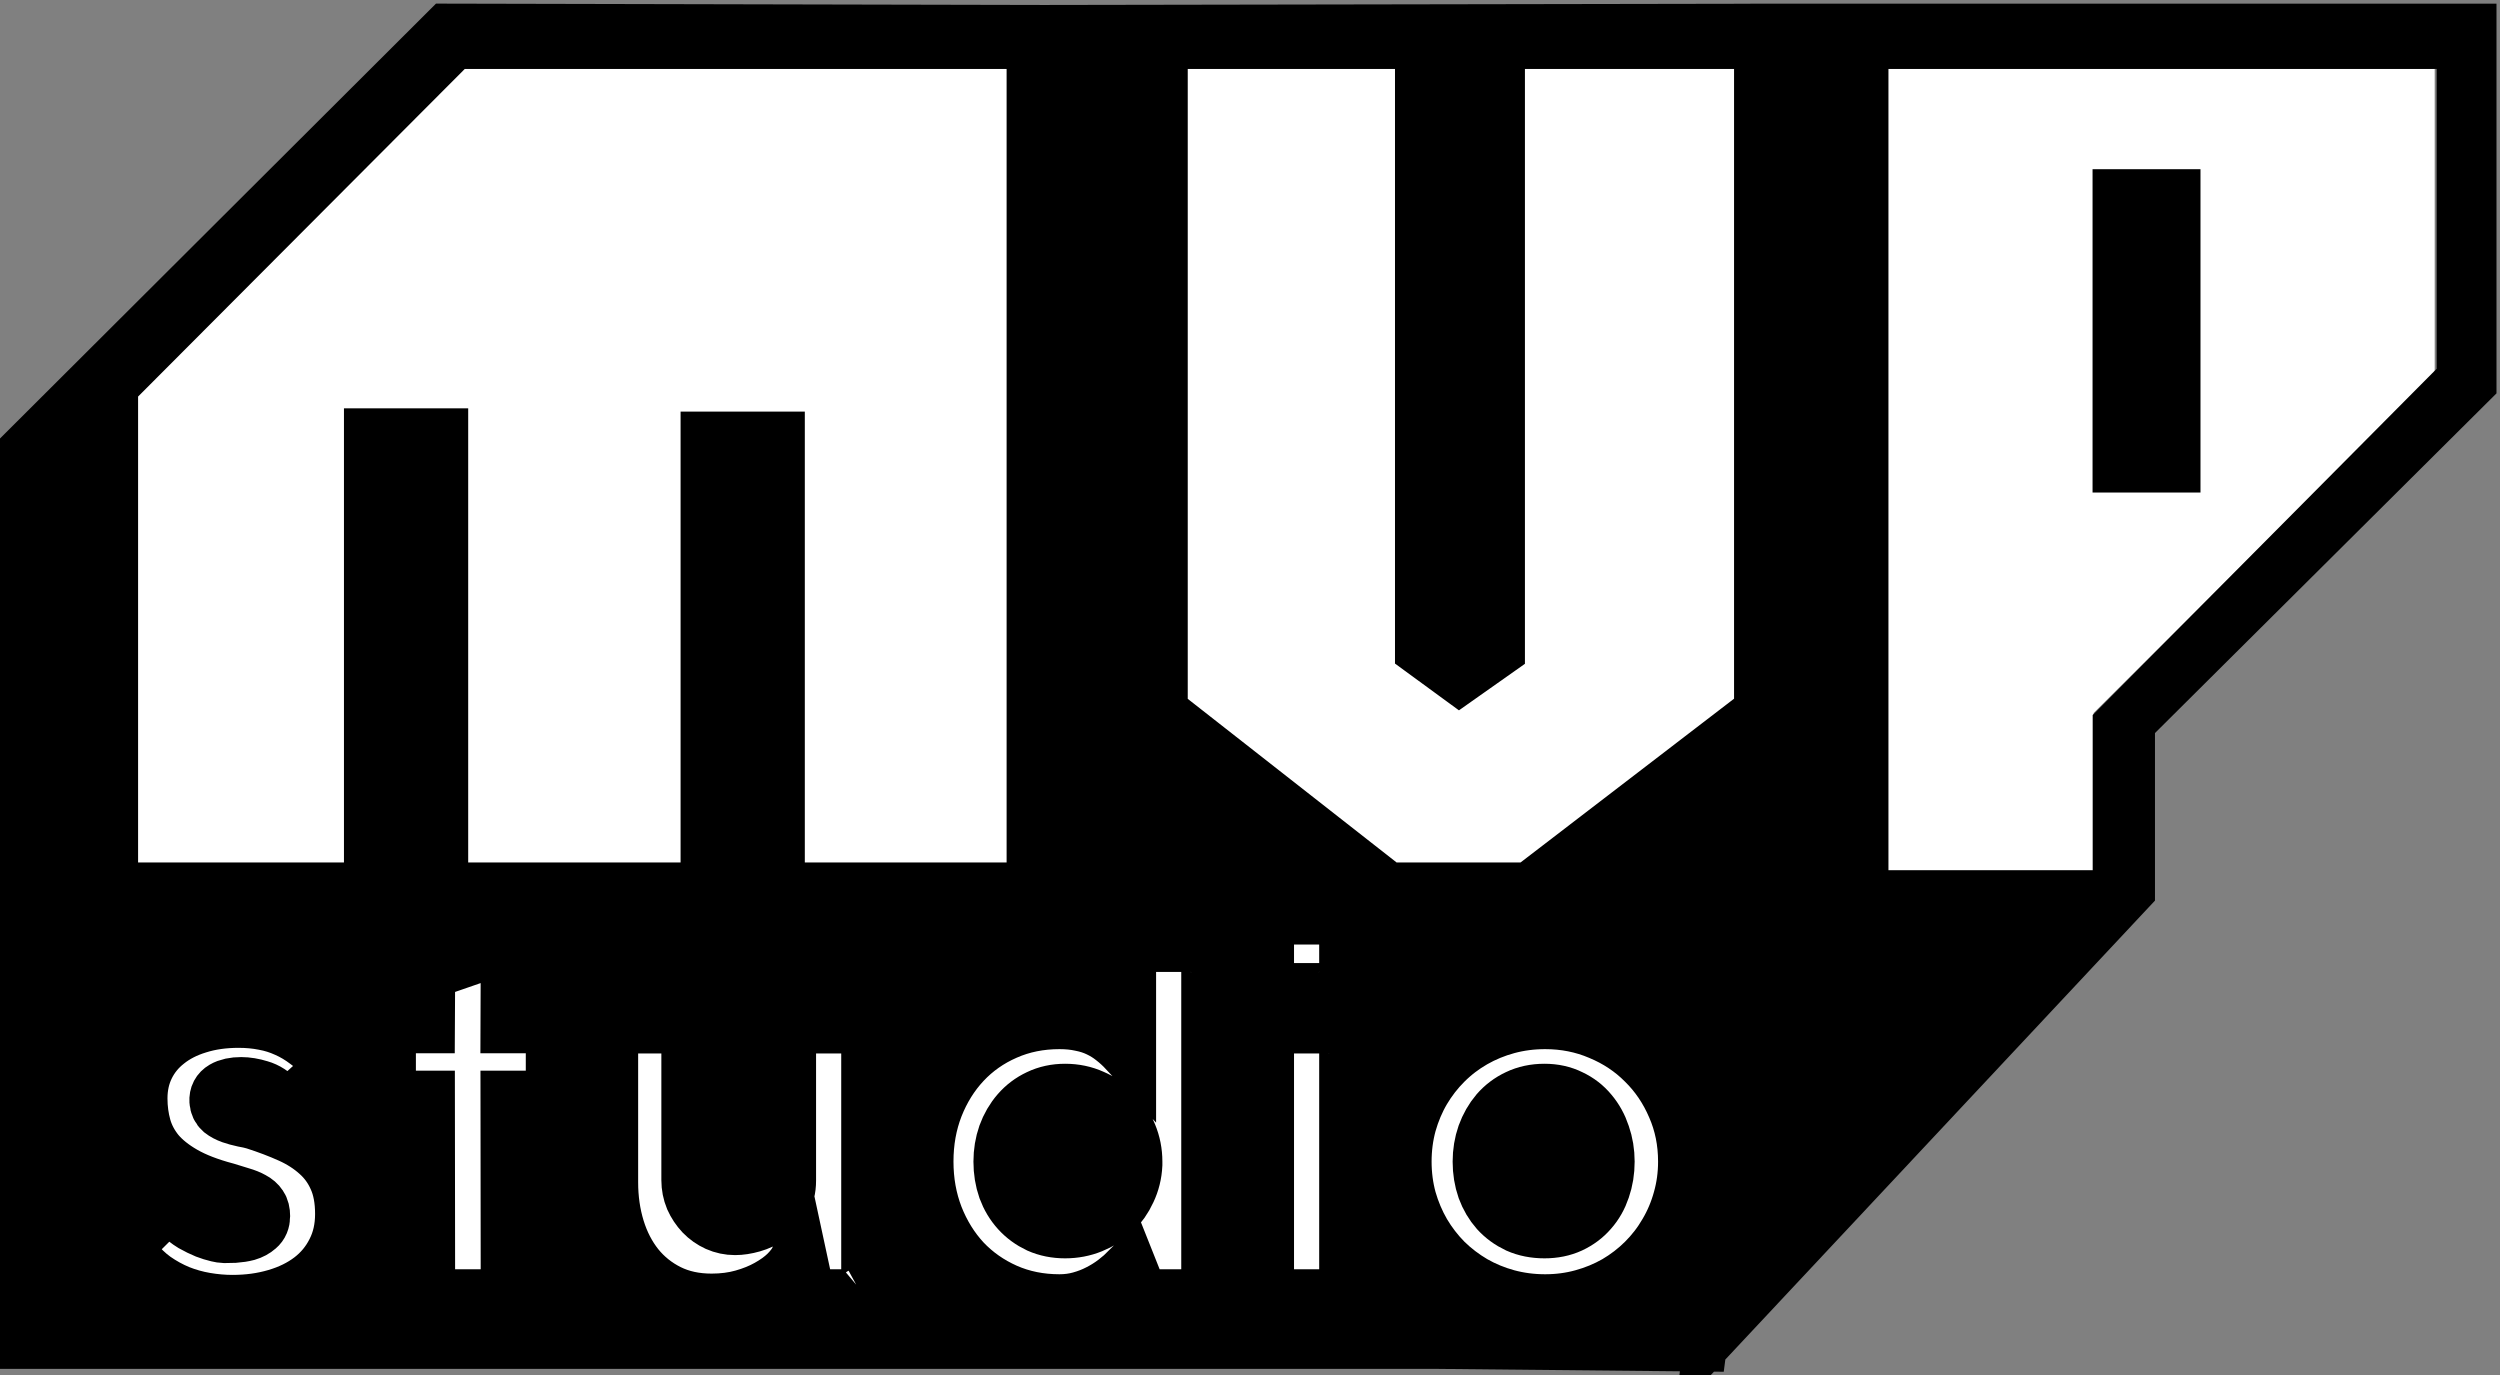 <svg width="689" height="379" viewBox="0 0 689 379" fill="none" xmlns="http://www.w3.org/2000/svg">
<rect x="0" y="0" width="689" height="379" fill="#808080" stroke="none"/>
<path d="M36 111L126.5 19H671V103L577 196.5V244H36V111Z" fill="white"/>
<path d="M122.645 4L121.401 3.997L120.52 4.876L3.881 121.215L3 122.094V123.339V371.257V374.257H6H243.438H287.666H290.642H293.666H335.617H361.264H395.444H395.459L466.388 374.966L465.625 380.846L471.086 375.013L472.43 375.026L472.648 373.345L590.101 247.885L590.911 247.02V245.834V200.783L684.148 108.043L685.033 107.164V105.916V7.019V4.019H682.033H491.399V4.014L488.399 4.019H488.396H485.399V4.025L287.742 4.372L287.736 4.372L122.645 4ZM100.795 115.528H97.795V118.528V240.689H35.057V108.052L126.857 15.993H280.422V240.689H218.807V119.43V116.43H215.807H193.569H190.569V119.43V240.689H126.034V118.528V115.528H123.034H100.795ZM415.999 182.288L417.27 181.391V179.836V15.993H480.906V194.043L420.088 240.689H383.857L324.341 194.062V15.993H387.459V179.836V181.359L388.688 182.258L400.379 190.807L402.118 192.078L403.879 190.836L415.999 182.288ZM580.616 197.421L579.745 198.299V199.536V242.834H517.456V15.993H674.54V102.877L580.616 197.421ZM582.708 49.63H579.708V52.63V129.733V132.733H582.708H600.454H603.454V129.733V52.63V49.63H600.454H582.708Z" fill="black" stroke="black" stroke-width="6"/>
<mask id="path-3-outside-1_447_14" maskUnits="userSpaceOnUse" x="27.291" y="244.316" width="446" height="124" fill="black">
<rect fill="white" x="27.291" y="244.316" width="446" height="124"/>
<path d="M49.804 334.339C50.879 335.409 52.033 336.321 53.268 337.073C54.542 337.787 55.756 338.381 56.911 338.857C58.066 339.292 59.081 339.609 59.957 339.808C60.833 340.006 61.43 340.105 61.748 340.105C62.505 340.105 63.461 340.085 64.615 340.045C65.81 339.966 66.945 339.788 68.019 339.51C69.095 339.193 70.01 338.698 70.767 338.024C71.563 337.351 71.961 336.4 71.961 335.171C71.961 334.062 71.742 333.19 71.304 332.556C70.866 331.883 70.229 331.328 69.393 330.892C68.557 330.416 67.522 330 66.288 329.644C65.093 329.287 63.739 328.871 62.226 328.396C57.448 327.128 53.507 325.602 50.401 323.819C47.295 322.036 44.827 320.055 42.995 317.875C41.204 315.656 39.949 313.279 39.233 310.743C38.516 308.207 38.158 305.532 38.158 302.719C38.158 299.43 38.815 296.438 40.129 293.744C41.442 291.049 43.314 288.751 45.743 286.849C48.171 284.907 51.078 283.421 54.462 282.391C57.847 281.321 61.609 280.786 65.75 280.786C68.258 280.786 70.608 281.004 72.797 281.44C74.987 281.836 77.078 282.49 79.069 283.401C81.059 284.273 82.99 285.422 84.862 286.849C86.773 288.236 88.664 289.9 90.535 291.842C91.212 292.634 91.551 293.387 91.551 294.1C91.591 294.774 91.153 295.507 90.237 296.299C88.684 297.567 87.191 298.816 85.757 300.044C84.364 301.272 82.911 302.639 81.398 304.145C80.92 304.541 80.442 304.799 79.964 304.918C79.487 304.997 79.029 304.977 78.591 304.858C78.153 304.74 77.735 304.541 77.337 304.264C76.938 303.987 76.58 303.65 76.261 303.254C74.868 301.708 73.275 300.678 71.484 300.163C69.692 299.608 68.019 299.331 66.467 299.331C64.516 299.331 62.963 299.668 61.808 300.341C60.654 301.015 60.116 302.045 60.196 303.432C60.275 304.462 60.654 305.274 61.331 305.869C62.047 306.424 62.903 306.879 63.899 307.236C64.934 307.592 66.009 307.89 67.124 308.127C68.278 308.326 69.334 308.563 70.289 308.841C73.873 309.99 77.157 311.238 80.144 312.585C83.13 313.932 85.718 315.597 87.908 317.578C90.097 319.52 91.79 321.857 92.984 324.592C94.218 327.326 94.835 330.654 94.835 334.577C94.835 338.5 94.039 342.007 92.447 345.098C90.894 348.188 88.744 350.784 85.996 352.884C83.249 354.984 79.984 356.589 76.202 357.698C72.459 358.808 68.418 359.363 64.078 359.363C61.609 359.363 59.101 359.145 56.553 358.709C54.004 358.273 51.536 357.579 49.147 356.628C46.758 355.638 44.488 354.39 42.338 352.884C40.188 351.338 38.277 349.476 36.605 347.297C36.167 346.742 35.828 346.167 35.59 345.573C35.39 344.939 35.291 344.325 35.291 343.73C35.331 343.136 35.45 342.601 35.649 342.126C35.888 341.611 36.246 341.175 36.724 340.818L44.429 333.151C45.384 332.358 46.22 332.081 46.937 332.318C47.694 332.556 48.649 333.23 49.804 334.339Z"/>
<path d="M117.431 270.563C117.431 269.335 117.829 268.423 118.625 267.829C119.462 267.195 120.636 266.6 122.149 266.046L135.706 261.35C135.906 261.311 136.085 261.291 136.244 261.291C136.443 261.291 136.622 261.291 136.781 261.291C138.255 261.291 139.23 261.727 139.708 262.598C140.226 263.43 140.484 264.54 140.484 265.927L140.425 282.272H148.607C149.881 282.272 150.916 282.649 151.712 283.401C152.509 284.154 152.907 285.284 152.907 286.789V298.261C152.907 299.925 152.509 301.153 151.712 301.946C150.916 302.699 149.881 303.075 148.607 303.075H140.425L140.484 353.24C140.484 354.746 140.046 355.895 139.17 356.688C138.294 357.441 137.08 357.817 135.527 357.817H122.03C118.964 357.817 117.431 356.292 117.431 353.24L117.371 303.075H111.22C108.154 303.075 106.621 301.47 106.621 298.261V286.789C106.621 283.778 108.154 282.272 111.22 282.272H117.371L117.431 270.563Z"/>
<path d="M238.289 356.807C237.771 357.243 237.214 357.52 236.616 357.639C236.059 357.758 235.521 357.817 235.004 357.817H225.986C225.269 357.817 224.652 357.698 224.134 357.461C223.617 357.183 223.179 356.827 222.82 356.391C222.462 355.955 222.163 355.459 221.924 354.905C221.685 354.35 221.486 353.775 221.327 353.181L220.073 347.356C219.476 348.585 218.48 349.892 217.087 351.279C215.693 352.626 213.961 353.874 211.891 355.024C209.86 356.173 207.511 357.124 204.843 357.877C202.176 358.629 199.269 359.006 196.124 359.006C191.585 359.006 187.563 358.134 184.059 356.391C180.556 354.647 177.589 352.27 175.161 349.258C172.772 346.247 170.96 342.74 169.726 338.738C168.491 334.696 167.874 330.397 167.874 325.84V306.374V286.908C167.874 285.403 168.193 284.273 168.83 283.52C169.507 282.728 170.562 282.332 171.995 282.332H185.791C187.503 282.332 188.678 282.629 189.315 283.223C189.952 283.778 190.271 284.887 190.271 286.552V325.245C190.271 326.949 190.589 328.574 191.226 330.119C191.903 331.625 192.799 332.972 193.914 334.161C195.029 335.31 196.323 336.222 197.796 336.895C199.309 337.569 200.902 337.906 202.574 337.906C204.007 337.906 205.56 337.668 207.232 337.192C208.905 336.717 210.457 335.984 211.891 334.993C213.324 333.963 214.519 332.655 215.474 331.07C216.43 329.485 216.908 327.583 216.908 325.364V286.73C216.908 286.056 217.027 285.383 217.266 284.709C217.545 284.035 217.943 283.52 218.46 283.164C218.978 282.847 219.456 282.629 219.894 282.51C220.372 282.391 220.909 282.332 221.506 282.332H235.004C236.716 282.332 237.95 282.748 238.707 283.58C239.463 284.412 239.841 285.521 239.841 286.908V353.419C239.841 354.172 239.662 354.865 239.304 355.499C238.985 356.133 238.528 356.628 237.93 356.985L238.289 356.807Z"/>
<path d="M311.217 350.387C310.142 351.457 308.908 352.527 307.515 353.597C306.161 354.627 304.668 355.559 303.035 356.391C301.443 357.223 299.711 357.896 297.839 358.412C296.008 358.927 294.057 359.184 291.986 359.184C286.571 359.184 281.575 358.174 276.996 356.153C272.457 354.132 268.535 351.378 265.23 347.891C261.965 344.364 259.397 340.224 257.526 335.469C255.694 330.714 254.778 325.602 254.778 320.134C254.778 314.626 255.694 309.514 257.526 304.799C259.397 300.044 261.965 295.923 265.23 292.436C268.535 288.909 272.457 286.155 276.996 284.174C281.575 282.153 286.571 281.143 291.986 281.143C294.176 281.143 296.167 281.341 297.959 281.737C299.79 282.094 301.443 282.629 302.916 283.342C304.429 284.055 305.802 284.907 307.037 285.898C308.311 286.888 309.505 287.978 310.62 289.167V264.381C310.62 263.113 310.998 262.044 311.755 261.172C312.551 260.3 313.726 259.864 315.279 259.864H328.716C329.234 259.864 329.772 259.983 330.329 260.221C330.926 260.419 331.464 260.716 331.942 261.112C332.419 261.509 332.798 261.984 333.076 262.539C333.395 263.094 333.554 263.708 333.554 264.381V353.24C333.554 356.292 331.942 357.817 328.716 357.817H317.011C316.214 357.817 315.597 357.718 315.159 357.52C314.721 357.322 314.343 357.044 314.024 356.688C313.746 356.292 313.487 355.816 313.248 355.261C313.009 354.667 312.711 353.993 312.352 353.24L311.217 350.387ZM276.279 320.134C276.279 322.749 276.677 325.206 277.473 327.504C278.31 329.763 279.484 331.724 280.997 333.388C282.51 335.053 284.322 336.38 286.432 337.371C288.582 338.322 290.951 338.797 293.539 338.797C296.087 338.797 298.476 338.341 300.706 337.43C302.976 336.519 304.946 335.271 306.619 333.686C308.291 332.061 309.625 330.159 310.62 327.98C311.655 325.8 312.233 323.462 312.352 320.966V320.134C312.352 317.598 311.874 315.181 310.919 312.882C309.963 310.584 308.629 308.563 306.917 306.82C305.245 305.076 303.254 303.709 300.945 302.719C298.675 301.688 296.207 301.173 293.539 301.173C290.951 301.173 288.582 301.688 286.432 302.719C284.322 303.709 282.51 305.076 280.997 306.82C279.484 308.563 278.31 310.584 277.473 312.882C276.677 315.181 276.279 317.598 276.279 320.134Z"/>
<path d="M348.633 286.968C348.633 285.7 348.991 284.61 349.708 283.699C350.425 282.787 351.539 282.332 353.052 282.332H366.729C367.207 282.332 367.725 282.45 368.282 282.688C368.839 282.886 369.357 283.203 369.835 283.639C370.313 284.035 370.711 284.511 371.029 285.066C371.388 285.62 371.567 286.254 371.567 286.968V353.24C371.567 354.746 371.149 355.895 370.313 356.688C369.477 357.441 368.282 357.817 366.729 357.817H353.052C350.106 357.817 348.633 356.292 348.633 353.24V320.104V286.968ZM348.633 256.892C348.633 255.228 348.991 254.059 349.708 253.386C350.425 252.672 351.539 252.316 353.052 252.316H366.908C368.302 252.316 369.417 252.672 370.253 253.386C371.129 254.059 371.567 255.228 371.567 256.892V268.483C371.567 268.958 371.447 269.473 371.208 270.028C371.009 270.583 370.711 271.118 370.313 271.633C369.914 272.148 369.417 272.584 368.82 272.94C368.262 273.257 367.625 273.416 366.908 273.416H353.052C350.106 273.416 348.633 271.772 348.633 268.483V256.892Z"/>
<path d="M386.548 320.134C386.548 316.488 387.006 312.981 387.921 309.613C388.877 306.245 390.191 303.135 391.863 300.282C393.575 297.389 395.606 294.774 397.955 292.436C400.344 290.058 402.992 288.038 405.898 286.373C408.805 284.709 411.93 283.421 415.275 282.51C418.659 281.599 422.183 281.143 425.846 281.143C431.261 281.143 436.337 282.153 441.075 284.174C445.853 286.155 449.994 288.909 453.498 292.436C457.042 295.923 459.829 300.044 461.859 304.799C463.93 309.514 464.965 314.626 464.965 320.134C464.965 323.779 464.487 327.286 463.532 330.654C462.616 333.983 461.302 337.093 459.59 339.986C457.918 342.879 455.887 345.514 453.498 347.891C451.149 350.229 448.521 352.25 445.614 353.954C442.708 355.618 439.582 356.906 436.238 357.817C432.933 358.729 429.469 359.184 425.846 359.184C422.183 359.184 418.659 358.729 415.275 357.817C411.93 356.906 408.805 355.618 405.898 353.954C402.992 352.25 400.344 350.229 397.955 347.891C395.606 345.514 393.575 342.879 391.863 339.986C390.191 337.093 388.877 333.983 387.921 330.654C387.006 327.286 386.548 323.779 386.548 320.134ZM408.347 320.134C408.347 322.749 408.745 325.206 409.541 327.504C410.377 329.763 411.532 331.724 413.005 333.388C414.518 335.053 416.33 336.38 418.44 337.371C420.59 338.322 422.999 338.797 425.667 338.797C428.255 338.797 430.584 338.322 432.654 337.371C434.765 336.38 436.536 335.053 437.97 333.388C439.443 331.724 440.558 329.763 441.314 327.504C442.111 325.206 442.509 322.749 442.509 320.134C442.509 317.598 442.111 315.181 441.314 312.882C440.558 310.584 439.443 308.563 437.97 306.82C436.536 305.076 434.765 303.709 432.654 302.719C430.584 301.688 428.255 301.173 425.667 301.173C422.999 301.173 420.59 301.688 418.44 302.719C416.33 303.709 414.518 305.076 413.005 306.82C411.532 308.563 410.377 310.584 409.541 312.882C408.745 315.181 408.347 317.598 408.347 320.134Z"/>
</mask>
<path d="M49.804 334.339C50.879 335.409 52.033 336.321 53.268 337.073C54.542 337.787 55.756 338.381 56.911 338.857C58.066 339.292 59.081 339.609 59.957 339.808C60.833 340.006 61.43 340.105 61.748 340.105C62.505 340.105 63.461 340.085 64.615 340.045C65.81 339.966 66.945 339.788 68.019 339.51C69.095 339.193 70.01 338.698 70.767 338.024C71.563 337.351 71.961 336.4 71.961 335.171C71.961 334.062 71.742 333.19 71.304 332.556C70.866 331.883 70.229 331.328 69.393 330.892C68.557 330.416 67.522 330 66.288 329.644C65.093 329.287 63.739 328.871 62.226 328.396C57.448 327.128 53.507 325.602 50.401 323.819C47.295 322.036 44.827 320.055 42.995 317.875C41.204 315.656 39.949 313.279 39.233 310.743C38.516 308.207 38.158 305.532 38.158 302.719C38.158 299.43 38.815 296.438 40.129 293.744C41.442 291.049 43.314 288.751 45.743 286.849C48.171 284.907 51.078 283.421 54.462 282.391C57.847 281.321 61.609 280.786 65.75 280.786C68.258 280.786 70.608 281.004 72.797 281.44C74.987 281.836 77.078 282.49 79.069 283.401C81.059 284.273 82.99 285.422 84.862 286.849C86.773 288.236 88.664 289.9 90.535 291.842C91.212 292.634 91.551 293.387 91.551 294.1C91.591 294.774 91.153 295.507 90.237 296.299C88.684 297.567 87.191 298.816 85.757 300.044C84.364 301.272 82.911 302.639 81.398 304.145C80.92 304.541 80.442 304.799 79.964 304.918C79.487 304.997 79.029 304.977 78.591 304.858C78.153 304.74 77.735 304.541 77.337 304.264C76.938 303.987 76.58 303.65 76.261 303.254C74.868 301.708 73.275 300.678 71.484 300.163C69.692 299.608 68.019 299.331 66.467 299.331C64.516 299.331 62.963 299.668 61.808 300.341C60.654 301.015 60.116 302.045 60.196 303.432C60.275 304.462 60.654 305.274 61.331 305.869C62.047 306.424 62.903 306.879 63.899 307.236C64.934 307.592 66.009 307.89 67.124 308.127C68.278 308.326 69.334 308.563 70.289 308.841C73.873 309.99 77.157 311.238 80.144 312.585C83.13 313.932 85.718 315.597 87.908 317.578C90.097 319.52 91.79 321.857 92.984 324.592C94.218 327.326 94.835 330.654 94.835 334.577C94.835 338.5 94.039 342.007 92.447 345.098C90.894 348.188 88.744 350.784 85.996 352.884C83.249 354.984 79.984 356.589 76.202 357.698C72.459 358.808 68.418 359.363 64.078 359.363C61.609 359.363 59.101 359.145 56.553 358.709C54.004 358.273 51.536 357.579 49.147 356.628C46.758 355.638 44.488 354.39 42.338 352.884C40.188 351.338 38.277 349.476 36.605 347.297C36.167 346.742 35.828 346.167 35.59 345.573C35.39 344.939 35.291 344.325 35.291 343.73C35.331 343.136 35.45 342.601 35.649 342.126C35.888 341.611 36.246 341.175 36.724 340.818L44.429 333.151C45.384 332.358 46.22 332.081 46.937 332.318C47.694 332.556 48.649 333.23 49.804 334.339Z" fill="white"/>
<path d="M117.431 270.563C117.431 269.335 117.829 268.423 118.625 267.829C119.462 267.195 120.636 266.6 122.149 266.046L135.706 261.35C135.906 261.311 136.085 261.291 136.244 261.291C136.443 261.291 136.622 261.291 136.781 261.291C138.255 261.291 139.23 261.727 139.708 262.598C140.226 263.43 140.484 264.54 140.484 265.927L140.425 282.272H148.607C149.881 282.272 150.916 282.649 151.712 283.401C152.509 284.154 152.907 285.284 152.907 286.789V298.261C152.907 299.925 152.509 301.153 151.712 301.946C150.916 302.699 149.881 303.075 148.607 303.075H140.425L140.484 353.24C140.484 354.746 140.046 355.895 139.17 356.688C138.294 357.441 137.08 357.817 135.527 357.817H122.03C118.964 357.817 117.431 356.292 117.431 353.24L117.371 303.075H111.22C108.154 303.075 106.621 301.47 106.621 298.261V286.789C106.621 283.778 108.154 282.272 111.22 282.272H117.371L117.431 270.563Z" fill="white"/>
<path d="M238.289 356.807C237.771 357.243 237.214 357.52 236.616 357.639C236.059 357.758 235.521 357.817 235.004 357.817H225.986C225.269 357.817 224.652 357.698 224.134 357.461C223.617 357.183 223.179 356.827 222.82 356.391C222.462 355.955 222.163 355.459 221.924 354.905C221.685 354.35 221.486 353.775 221.327 353.181L220.073 347.356C219.476 348.585 218.48 349.892 217.087 351.279C215.693 352.626 213.961 353.874 211.891 355.024C209.86 356.173 207.511 357.124 204.843 357.877C202.176 358.629 199.269 359.006 196.124 359.006C191.585 359.006 187.563 358.134 184.059 356.391C180.556 354.647 177.589 352.27 175.161 349.258C172.772 346.247 170.96 342.74 169.726 338.738C168.491 334.696 167.874 330.397 167.874 325.84V306.374V286.908C167.874 285.403 168.193 284.273 168.83 283.52C169.507 282.728 170.562 282.332 171.995 282.332H185.791C187.503 282.332 188.678 282.629 189.315 283.223C189.952 283.778 190.271 284.887 190.271 286.552V325.245C190.271 326.949 190.589 328.574 191.226 330.119C191.903 331.625 192.799 332.972 193.914 334.161C195.029 335.31 196.323 336.222 197.796 336.895C199.309 337.569 200.902 337.906 202.574 337.906C204.007 337.906 205.56 337.668 207.232 337.192C208.905 336.717 210.457 335.984 211.891 334.993C213.324 333.963 214.519 332.655 215.474 331.07C216.43 329.485 216.908 327.583 216.908 325.364V286.73C216.908 286.056 217.027 285.383 217.266 284.709C217.545 284.035 217.943 283.52 218.46 283.164C218.978 282.847 219.456 282.629 219.894 282.51C220.372 282.391 220.909 282.332 221.506 282.332H235.004C236.716 282.332 237.95 282.748 238.707 283.58C239.463 284.412 239.841 285.521 239.841 286.908V353.419C239.841 354.172 239.662 354.865 239.304 355.499C238.985 356.133 238.528 356.628 237.93 356.985L238.289 356.807Z" fill="white"/>
<path d="M311.217 350.387C310.142 351.457 308.908 352.527 307.515 353.597C306.161 354.627 304.668 355.559 303.035 356.391C301.443 357.223 299.711 357.896 297.839 358.412C296.008 358.927 294.057 359.184 291.986 359.184C286.571 359.184 281.575 358.174 276.996 356.153C272.457 354.132 268.535 351.378 265.23 347.891C261.965 344.364 259.397 340.224 257.526 335.469C255.694 330.714 254.778 325.602 254.778 320.134C254.778 314.626 255.694 309.514 257.526 304.799C259.397 300.044 261.965 295.923 265.23 292.436C268.535 288.909 272.457 286.155 276.996 284.174C281.575 282.153 286.571 281.143 291.986 281.143C294.176 281.143 296.167 281.341 297.959 281.737C299.79 282.094 301.443 282.629 302.916 283.342C304.429 284.055 305.802 284.907 307.037 285.898C308.311 286.888 309.505 287.978 310.62 289.167V264.381C310.62 263.113 310.998 262.044 311.755 261.172C312.551 260.3 313.726 259.864 315.279 259.864H328.716C329.234 259.864 329.772 259.983 330.329 260.221C330.926 260.419 331.464 260.716 331.942 261.112C332.419 261.509 332.798 261.984 333.076 262.539C333.395 263.094 333.554 263.708 333.554 264.381V353.24C333.554 356.292 331.942 357.817 328.716 357.817H317.011C316.214 357.817 315.597 357.718 315.159 357.52C314.721 357.322 314.343 357.044 314.024 356.688C313.746 356.292 313.487 355.816 313.248 355.261C313.009 354.667 312.711 353.993 312.352 353.24L311.217 350.387ZM276.279 320.134C276.279 322.749 276.677 325.206 277.473 327.504C278.31 329.763 279.484 331.724 280.997 333.388C282.51 335.053 284.322 336.38 286.432 337.371C288.582 338.322 290.951 338.797 293.539 338.797C296.087 338.797 298.476 338.341 300.706 337.43C302.976 336.519 304.946 335.271 306.619 333.686C308.291 332.061 309.625 330.159 310.62 327.98C311.655 325.8 312.233 323.462 312.352 320.966V320.134C312.352 317.598 311.874 315.181 310.919 312.882C309.963 310.584 308.629 308.563 306.917 306.82C305.245 305.076 303.254 303.709 300.945 302.719C298.675 301.688 296.207 301.173 293.539 301.173C290.951 301.173 288.582 301.688 286.432 302.719C284.322 303.709 282.51 305.076 280.997 306.82C279.484 308.563 278.31 310.584 277.473 312.882C276.677 315.181 276.279 317.598 276.279 320.134Z" fill="white"/>
<path d="M348.633 286.968C348.633 285.7 348.991 284.61 349.708 283.699C350.425 282.787 351.539 282.332 353.052 282.332H366.729C367.207 282.332 367.725 282.45 368.282 282.688C368.839 282.886 369.357 283.203 369.835 283.639C370.313 284.035 370.711 284.511 371.029 285.066C371.388 285.62 371.567 286.254 371.567 286.968V353.24C371.567 354.746 371.149 355.895 370.313 356.688C369.477 357.441 368.282 357.817 366.729 357.817H353.052C350.106 357.817 348.633 356.292 348.633 353.24V320.104V286.968ZM348.633 256.892C348.633 255.228 348.991 254.059 349.708 253.386C350.425 252.672 351.539 252.316 353.052 252.316H366.908C368.302 252.316 369.417 252.672 370.253 253.386C371.129 254.059 371.567 255.228 371.567 256.892V268.483C371.567 268.958 371.447 269.473 371.208 270.028C371.009 270.583 370.711 271.118 370.313 271.633C369.914 272.148 369.417 272.584 368.82 272.94C368.262 273.257 367.625 273.416 366.908 273.416H353.052C350.106 273.416 348.633 271.772 348.633 268.483V256.892Z" fill="white"/>
<path d="M386.548 320.134C386.548 316.488 387.006 312.981 387.921 309.613C388.877 306.245 390.191 303.135 391.863 300.282C393.575 297.389 395.606 294.774 397.955 292.436C400.344 290.058 402.992 288.038 405.898 286.373C408.805 284.709 411.93 283.421 415.275 282.51C418.659 281.599 422.183 281.143 425.846 281.143C431.261 281.143 436.337 282.153 441.075 284.174C445.853 286.155 449.994 288.909 453.498 292.436C457.042 295.923 459.829 300.044 461.859 304.799C463.93 309.514 464.965 314.626 464.965 320.134C464.965 323.779 464.487 327.286 463.532 330.654C462.616 333.983 461.302 337.093 459.59 339.986C457.918 342.879 455.887 345.514 453.498 347.891C451.149 350.229 448.521 352.25 445.614 353.954C442.708 355.618 439.582 356.906 436.238 357.817C432.933 358.729 429.469 359.184 425.846 359.184C422.183 359.184 418.659 358.729 415.275 357.817C411.93 356.906 408.805 355.618 405.898 353.954C402.992 352.25 400.344 350.229 397.955 347.891C395.606 345.514 393.575 342.879 391.863 339.986C390.191 337.093 388.877 333.983 387.921 330.654C387.006 327.286 386.548 323.779 386.548 320.134ZM408.347 320.134C408.347 322.749 408.745 325.206 409.541 327.504C410.377 329.763 411.532 331.724 413.005 333.388C414.518 335.053 416.33 336.38 418.44 337.371C420.59 338.322 422.999 338.797 425.667 338.797C428.255 338.797 430.584 338.322 432.654 337.371C434.765 336.38 436.536 335.053 437.97 333.388C439.443 331.724 440.558 329.763 441.314 327.504C442.111 325.206 442.509 322.749 442.509 320.134C442.509 317.598 442.111 315.181 441.314 312.882C440.558 310.584 439.443 308.563 437.97 306.82C436.536 305.076 434.765 303.709 432.654 302.719C430.584 301.688 428.255 301.173 425.667 301.173C422.999 301.173 420.59 301.688 418.44 302.719C416.33 303.709 414.518 305.076 413.005 306.82C411.532 308.563 410.377 310.584 409.541 312.882C408.745 315.181 408.347 317.598 408.347 320.134Z" fill="white"/>
<path d="M49.804 334.339C50.879 335.409 52.033 336.321 53.268 337.073C54.542 337.787 55.756 338.381 56.911 338.857C58.066 339.292 59.081 339.609 59.957 339.808C60.833 340.006 61.43 340.105 61.748 340.105C62.505 340.105 63.461 340.085 64.615 340.045C65.81 339.966 66.945 339.788 68.019 339.51C69.095 339.193 70.01 338.698 70.767 338.024C71.563 337.351 71.961 336.4 71.961 335.171C71.961 334.062 71.742 333.19 71.304 332.556C70.866 331.883 70.229 331.328 69.393 330.892C68.557 330.416 67.522 330 66.288 329.644C65.093 329.287 63.739 328.871 62.226 328.396C57.448 327.128 53.507 325.602 50.401 323.819C47.295 322.036 44.827 320.055 42.995 317.875C41.204 315.656 39.949 313.279 39.233 310.743C38.516 308.207 38.158 305.532 38.158 302.719C38.158 299.43 38.815 296.438 40.129 293.744C41.442 291.049 43.314 288.751 45.743 286.849C48.171 284.907 51.078 283.421 54.462 282.391C57.847 281.321 61.609 280.786 65.75 280.786C68.258 280.786 70.608 281.004 72.797 281.44C74.987 281.836 77.078 282.49 79.069 283.401C81.059 284.273 82.99 285.422 84.862 286.849C86.773 288.236 88.664 289.9 90.535 291.842C91.212 292.634 91.551 293.387 91.551 294.1C91.591 294.774 91.153 295.507 90.237 296.299C88.684 297.567 87.191 298.816 85.757 300.044C84.364 301.272 82.911 302.639 81.398 304.145C80.92 304.541 80.442 304.799 79.964 304.918C79.487 304.997 79.029 304.977 78.591 304.858C78.153 304.74 77.735 304.541 77.337 304.264C76.938 303.987 76.58 303.65 76.261 303.254C74.868 301.708 73.275 300.678 71.484 300.163C69.692 299.608 68.019 299.331 66.467 299.331C64.516 299.331 62.963 299.668 61.808 300.341C60.654 301.015 60.116 302.045 60.196 303.432C60.275 304.462 60.654 305.274 61.331 305.869C62.047 306.424 62.903 306.879 63.899 307.236C64.934 307.592 66.009 307.89 67.124 308.127C68.278 308.326 69.334 308.563 70.289 308.841C73.873 309.99 77.157 311.238 80.144 312.585C83.13 313.932 85.718 315.597 87.908 317.578C90.097 319.52 91.79 321.857 92.984 324.592C94.218 327.326 94.835 330.654 94.835 334.577C94.835 338.5 94.039 342.007 92.447 345.098C90.894 348.188 88.744 350.784 85.996 352.884C83.249 354.984 79.984 356.589 76.202 357.698C72.459 358.808 68.418 359.363 64.078 359.363C61.609 359.363 59.101 359.145 56.553 358.709C54.004 358.273 51.536 357.579 49.147 356.628C46.758 355.638 44.488 354.39 42.338 352.884C40.188 351.338 38.277 349.476 36.605 347.297C36.167 346.742 35.828 346.167 35.59 345.573C35.39 344.939 35.291 344.325 35.291 343.73C35.331 343.136 35.45 342.601 35.649 342.126C35.888 341.611 36.246 341.175 36.724 340.818L44.429 333.151C45.384 332.358 46.22 332.081 46.937 332.318C47.694 332.556 48.649 333.23 49.804 334.339Z" stroke="black" stroke-width="16" mask="url(#path-3-outside-1_447_14)"/>
<path d="M117.431 270.563C117.431 269.335 117.829 268.423 118.625 267.829C119.462 267.195 120.636 266.6 122.149 266.046L135.706 261.35C135.906 261.311 136.085 261.291 136.244 261.291C136.443 261.291 136.622 261.291 136.781 261.291C138.255 261.291 139.23 261.727 139.708 262.598C140.226 263.43 140.484 264.54 140.484 265.927L140.425 282.272H148.607C149.881 282.272 150.916 282.649 151.712 283.401C152.509 284.154 152.907 285.284 152.907 286.789V298.261C152.907 299.925 152.509 301.153 151.712 301.946C150.916 302.699 149.881 303.075 148.607 303.075H140.425L140.484 353.24C140.484 354.746 140.046 355.895 139.17 356.688C138.294 357.441 137.08 357.817 135.527 357.817H122.03C118.964 357.817 117.431 356.292 117.431 353.24L117.371 303.075H111.22C108.154 303.075 106.621 301.47 106.621 298.261V286.789C106.621 283.778 108.154 282.272 111.22 282.272H117.371L117.431 270.563Z" stroke="black" stroke-width="16" mask="url(#path-3-outside-1_447_14)"/>
<path d="M238.289 356.807C237.771 357.243 237.214 357.52 236.616 357.639C236.059 357.758 235.521 357.817 235.004 357.817H225.986C225.269 357.817 224.652 357.698 224.134 357.461C223.617 357.183 223.179 356.827 222.82 356.391C222.462 355.955 222.163 355.459 221.924 354.905C221.685 354.35 221.486 353.775 221.327 353.181L220.073 347.356C219.476 348.585 218.48 349.892 217.087 351.279C215.693 352.626 213.961 353.874 211.891 355.024C209.86 356.173 207.511 357.124 204.843 357.877C202.176 358.629 199.269 359.006 196.124 359.006C191.585 359.006 187.563 358.134 184.059 356.391C180.556 354.647 177.589 352.27 175.161 349.258C172.772 346.247 170.96 342.74 169.726 338.738C168.491 334.696 167.874 330.397 167.874 325.84V306.374V286.908C167.874 285.403 168.193 284.273 168.83 283.52C169.507 282.728 170.562 282.332 171.995 282.332H185.791C187.503 282.332 188.678 282.629 189.315 283.223C189.952 283.778 190.271 284.887 190.271 286.552V325.245C190.271 326.949 190.589 328.574 191.226 330.119C191.903 331.625 192.799 332.972 193.914 334.161C195.029 335.31 196.323 336.222 197.796 336.895C199.309 337.569 200.902 337.906 202.574 337.906C204.007 337.906 205.56 337.668 207.232 337.192C208.905 336.717 210.457 335.984 211.891 334.993C213.324 333.963 214.519 332.655 215.474 331.07C216.43 329.485 216.908 327.583 216.908 325.364V286.73C216.908 286.056 217.027 285.383 217.266 284.709C217.545 284.035 217.943 283.52 218.46 283.164C218.978 282.847 219.456 282.629 219.894 282.51C220.372 282.391 220.909 282.332 221.506 282.332H235.004C236.716 282.332 237.95 282.748 238.707 283.58C239.463 284.412 239.841 285.521 239.841 286.908V353.419C239.841 354.172 239.662 354.865 239.304 355.499C238.985 356.133 238.528 356.628 237.93 356.985L238.289 356.807Z" stroke="black" stroke-width="16" mask="url(#path-3-outside-1_447_14)"/>
<path d="M311.217 350.387C310.142 351.457 308.908 352.527 307.515 353.597C306.161 354.627 304.668 355.559 303.035 356.391C301.443 357.223 299.711 357.896 297.839 358.412C296.008 358.927 294.057 359.184 291.986 359.184C286.571 359.184 281.575 358.174 276.996 356.153C272.457 354.132 268.535 351.378 265.23 347.891C261.965 344.364 259.397 340.224 257.526 335.469C255.694 330.714 254.778 325.602 254.778 320.134C254.778 314.626 255.694 309.514 257.526 304.799C259.397 300.044 261.965 295.923 265.23 292.436C268.535 288.909 272.457 286.155 276.996 284.174C281.575 282.153 286.571 281.143 291.986 281.143C294.176 281.143 296.167 281.341 297.959 281.737C299.79 282.094 301.443 282.629 302.916 283.342C304.429 284.055 305.802 284.907 307.037 285.898C308.311 286.888 309.505 287.978 310.62 289.167V264.381C310.62 263.113 310.998 262.044 311.755 261.172C312.551 260.3 313.726 259.864 315.279 259.864H328.716C329.234 259.864 329.772 259.983 330.329 260.221C330.926 260.419 331.464 260.716 331.942 261.112C332.419 261.509 332.798 261.984 333.076 262.539C333.395 263.094 333.554 263.708 333.554 264.381V353.24C333.554 356.292 331.942 357.817 328.716 357.817H317.011C316.214 357.817 315.597 357.718 315.159 357.52C314.721 357.322 314.343 357.044 314.024 356.688C313.746 356.292 313.487 355.816 313.248 355.261C313.009 354.667 312.711 353.993 312.352 353.24L311.217 350.387ZM276.279 320.134C276.279 322.749 276.677 325.206 277.473 327.504C278.31 329.763 279.484 331.724 280.997 333.388C282.51 335.053 284.322 336.38 286.432 337.371C288.582 338.322 290.951 338.797 293.539 338.797C296.087 338.797 298.476 338.341 300.706 337.43C302.976 336.519 304.946 335.271 306.619 333.686C308.291 332.061 309.625 330.159 310.62 327.98C311.655 325.8 312.233 323.462 312.352 320.966V320.134C312.352 317.598 311.874 315.181 310.919 312.882C309.963 310.584 308.629 308.563 306.917 306.82C305.245 305.076 303.254 303.709 300.945 302.719C298.675 301.688 296.207 301.173 293.539 301.173C290.951 301.173 288.582 301.688 286.432 302.719C284.322 303.709 282.51 305.076 280.997 306.82C279.484 308.563 278.31 310.584 277.473 312.882C276.677 315.181 276.279 317.598 276.279 320.134Z" stroke="black" stroke-width="16" mask="url(#path-3-outside-1_447_14)"/>
<path d="M348.633 286.968C348.633 285.7 348.991 284.61 349.708 283.699C350.425 282.787 351.539 282.332 353.052 282.332H366.729C367.207 282.332 367.725 282.45 368.282 282.688C368.839 282.886 369.357 283.203 369.835 283.639C370.313 284.035 370.711 284.511 371.029 285.066C371.388 285.62 371.567 286.254 371.567 286.968V353.24C371.567 354.746 371.149 355.895 370.313 356.688C369.477 357.441 368.282 357.817 366.729 357.817H353.052C350.106 357.817 348.633 356.292 348.633 353.24V320.104V286.968ZM348.633 256.892C348.633 255.228 348.991 254.059 349.708 253.386C350.425 252.672 351.539 252.316 353.052 252.316H366.908C368.302 252.316 369.417 252.672 370.253 253.386C371.129 254.059 371.567 255.228 371.567 256.892V268.483C371.567 268.958 371.447 269.473 371.208 270.028C371.009 270.583 370.711 271.118 370.313 271.633C369.914 272.148 369.417 272.584 368.82 272.94C368.262 273.257 367.625 273.416 366.908 273.416H353.052C350.106 273.416 348.633 271.772 348.633 268.483V256.892Z" stroke="black" stroke-width="16" mask="url(#path-3-outside-1_447_14)"/>
<path d="M386.548 320.134C386.548 316.488 387.006 312.981 387.921 309.613C388.877 306.245 390.191 303.135 391.863 300.282C393.575 297.389 395.606 294.774 397.955 292.436C400.344 290.058 402.992 288.038 405.898 286.373C408.805 284.709 411.93 283.421 415.275 282.51C418.659 281.599 422.183 281.143 425.846 281.143C431.261 281.143 436.337 282.153 441.075 284.174C445.853 286.155 449.994 288.909 453.498 292.436C457.042 295.923 459.829 300.044 461.859 304.799C463.93 309.514 464.965 314.626 464.965 320.134C464.965 323.779 464.487 327.286 463.532 330.654C462.616 333.983 461.302 337.093 459.59 339.986C457.918 342.879 455.887 345.514 453.498 347.891C451.149 350.229 448.521 352.25 445.614 353.954C442.708 355.618 439.582 356.906 436.238 357.817C432.933 358.729 429.469 359.184 425.846 359.184C422.183 359.184 418.659 358.729 415.275 357.817C411.93 356.906 408.805 355.618 405.898 353.954C402.992 352.25 400.344 350.229 397.955 347.891C395.606 345.514 393.575 342.879 391.863 339.986C390.191 337.093 388.877 333.983 387.921 330.654C387.006 327.286 386.548 323.779 386.548 320.134ZM408.347 320.134C408.347 322.749 408.745 325.206 409.541 327.504C410.377 329.763 411.532 331.724 413.005 333.388C414.518 335.053 416.33 336.38 418.44 337.371C420.59 338.322 422.999 338.797 425.667 338.797C428.255 338.797 430.584 338.322 432.654 337.371C434.765 336.38 436.536 335.053 437.97 333.388C439.443 331.724 440.558 329.763 441.314 327.504C442.111 325.206 442.509 322.749 442.509 320.134C442.509 317.598 442.111 315.181 441.314 312.882C440.558 310.584 439.443 308.563 437.97 306.82C436.536 305.076 434.765 303.709 432.654 302.719C430.584 301.688 428.255 301.173 425.667 301.173C422.999 301.173 420.59 301.688 418.44 302.719C416.33 303.709 414.518 305.076 413.005 306.82C411.532 308.563 410.377 310.584 409.541 312.882C408.745 315.181 408.347 317.598 408.347 320.134Z" stroke="black" stroke-width="16" mask="url(#path-3-outside-1_447_14)"/>
</svg>
